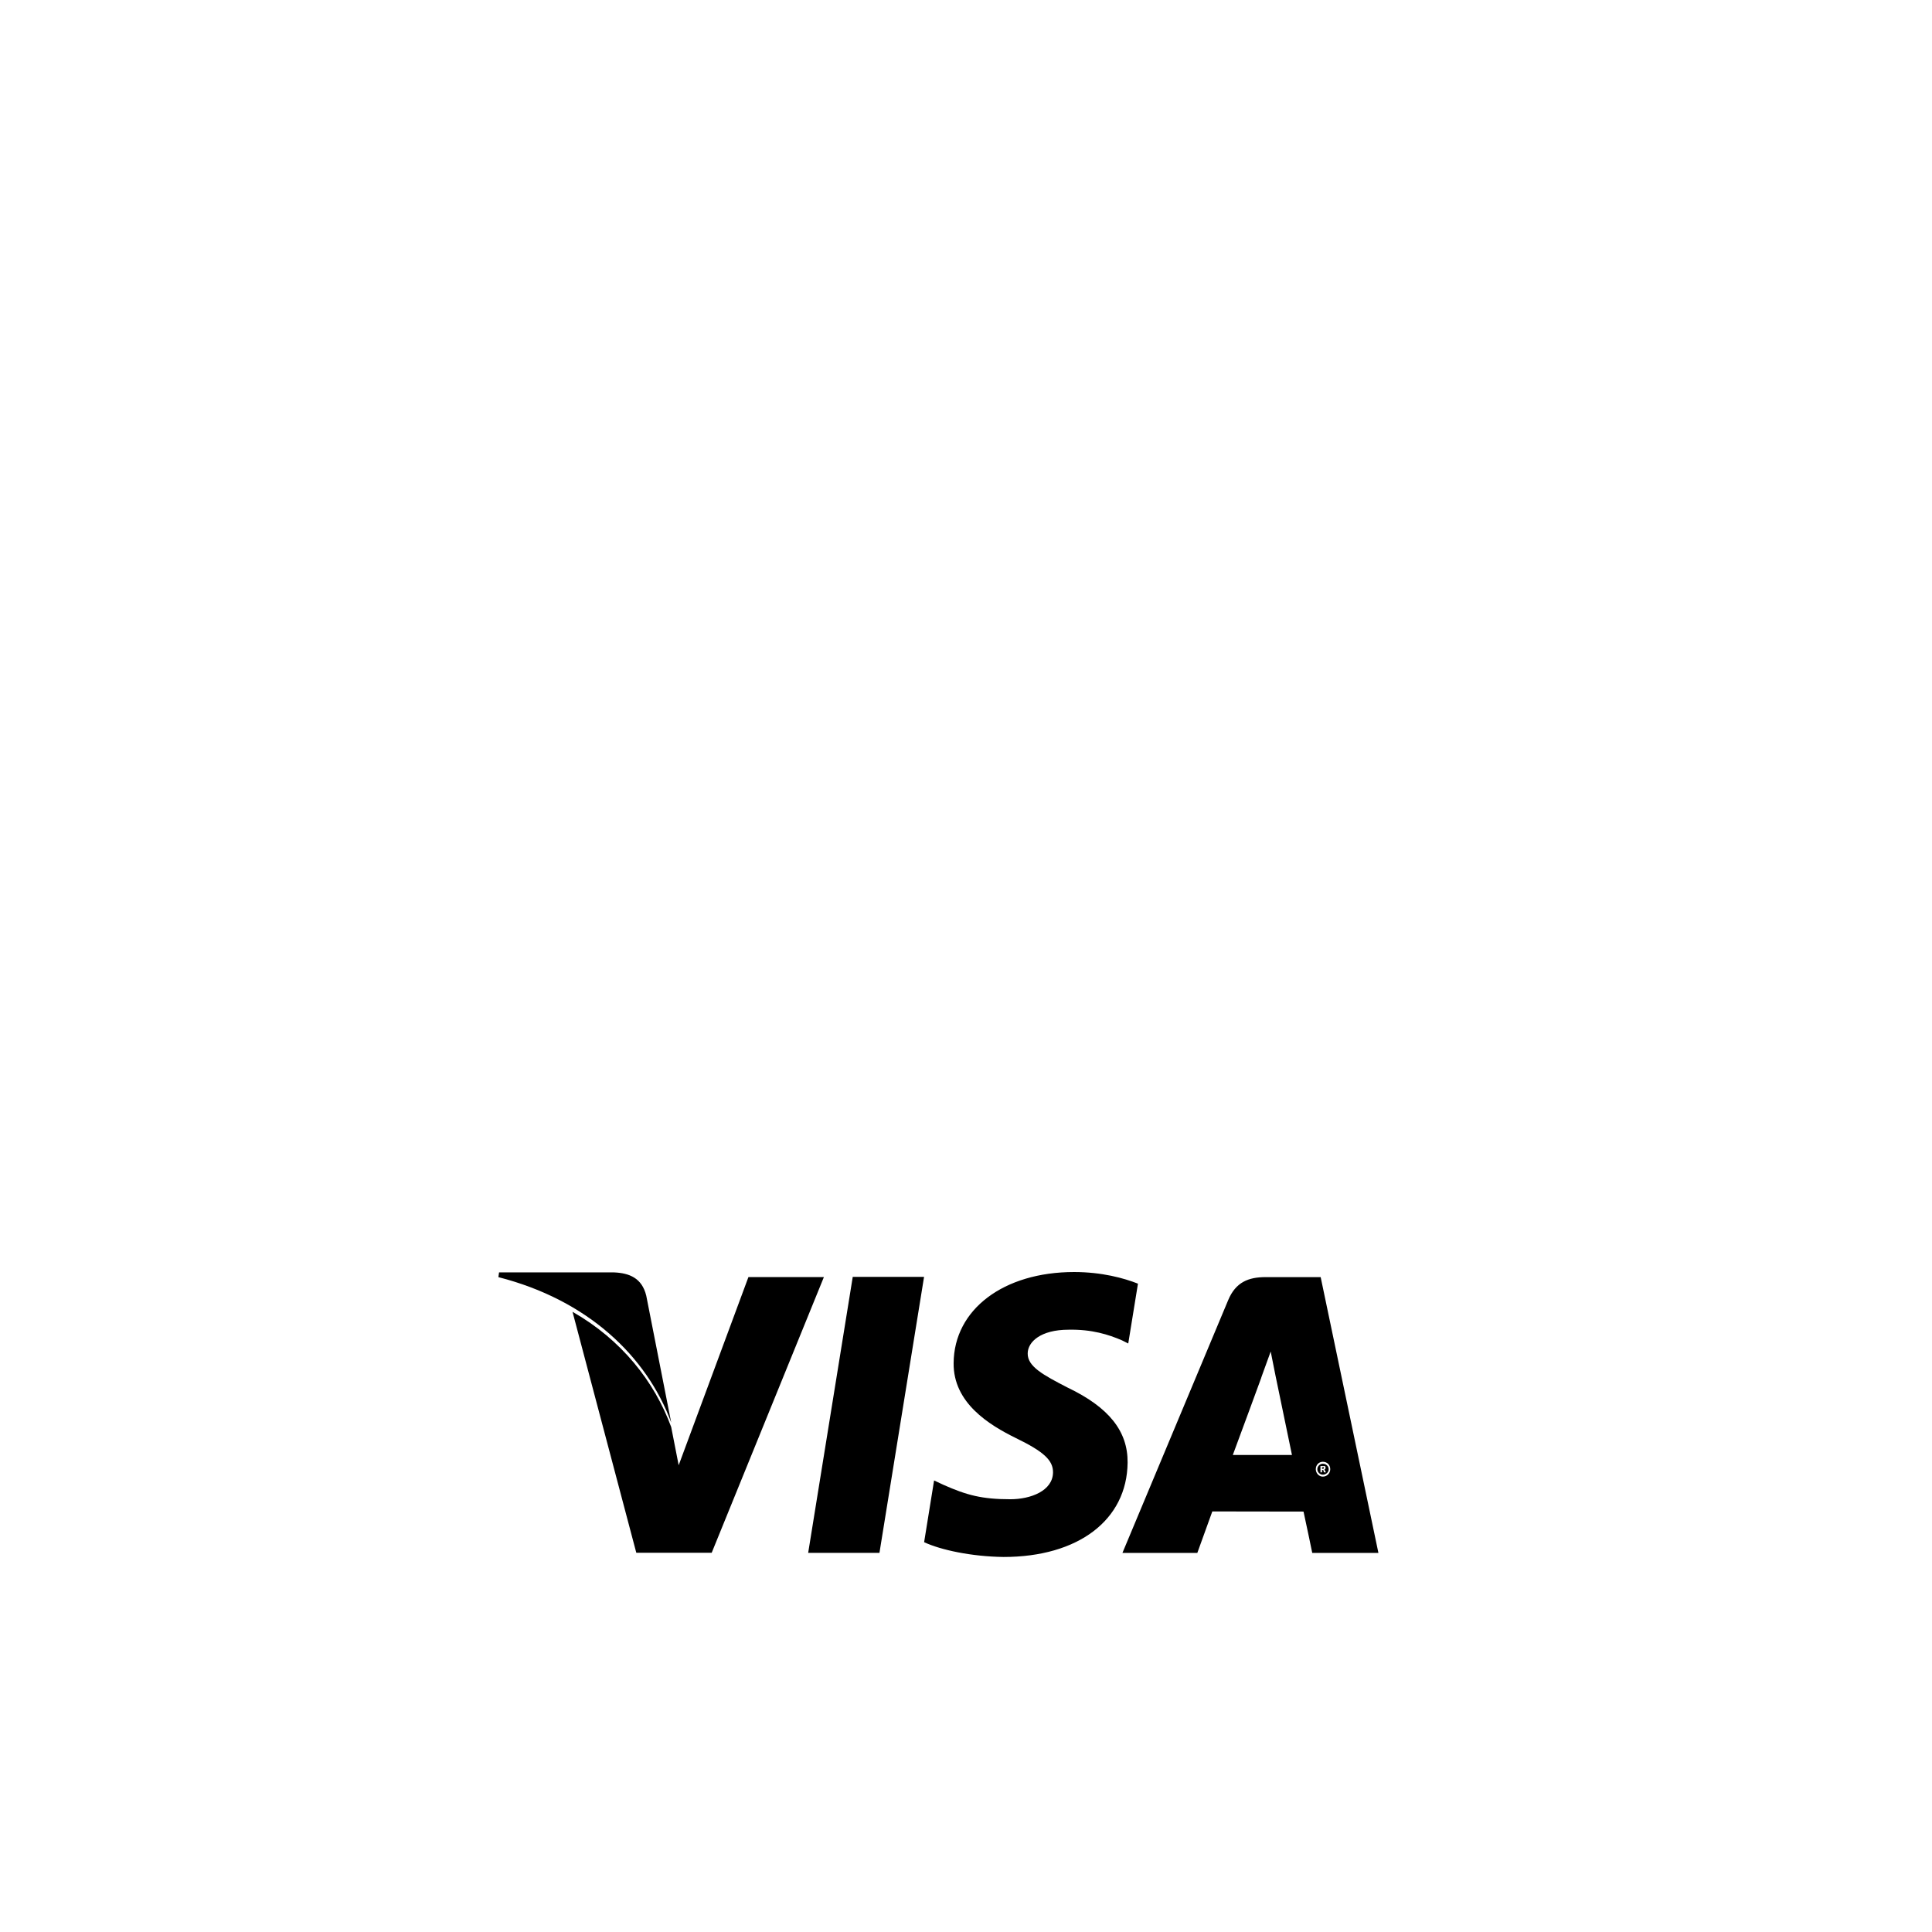 <?xml version="1.0" encoding="utf-8"?>
<svg width="1792" height="1792" xmlns="http://www.w3.org/2000/svg"><path d="M1220.438 1362.735c0-3.985 2.902-6.882 6.524-6.882 3.99 0 6.886 2.901 6.886 6.882 0 3.627-2.902 6.89-6.886 6.89-3.622 0-6.524-3.269-6.524-6.89zm6.523 5.073c2.902 0 5.436-2.176 5.436-5.073s-2.538-5.073-5.436-5.073c-2.538 0-5.073 2.176-5.073 5.073s2.538 5.073 5.073 5.073zm-.725-2.176h-1.451v-5.798h3.989c.726.367.726 1.092.726 1.817 0 .358-.359 1.084-1.088 1.45l1.451 2.534h-1.813l-.726-2.176h-1.088v2.171-3.26h.726c.362 0 .73 0 .73-.367.359 0 .359-.358.359-.726 0 0 0-.358-.359-.358 0-.367-.367 0-.73 0h-.726v4.711zm-532.049-181.078l-64.691 174.507-6.942-35.452c-15.642-42.351-46.102-80.99-91.525-106.885l59.157 223.501 69.948-.009 104.051-255.663h-69.999zm55.424 255.775l41.344-255.992h66.142l-41.374 255.992h-66.112zm305.894-249.681c-13.082-5.184-33.689-10.791-59.226-10.791-65.408 0-111.368 34.735-111.757 84.424-.418 36.889 32.858 57.374 57.898 69.657 25.766 12.536 34.394 20.574 34.291 31.783-.217 17.084-20.625 24.883-39.616 24.883-26.394 0-40.474-3.801-62.118-13.418l-8.584-4.007-9.233 57.25c15.441 7.232 43.968 13.334 73.669 13.717 69.41 0 114.526-34.377 115.067-87.501.29-29.167-17.374-51.306-55.565-69.577-23.023-11.84-37.325-19.69-37.099-31.727.051-10.633 11.976-21.99 37.927-21.99 21.615-.444 37.167 4.557 49.459 9.834l5.884 2.966 9.003-55.505zm169.46-6.076h-51.042c-15.842 0-27.691 4.608-34.692 21.243l-98.125 234.551h69.466s11.35-31.518 13.893-38.459c7.599 0 74.991.132 84.6.132 2.043 8.969 8.086 38.323 8.086 38.323h61.376l-53.559-255.791zm-81.494 164.983c5.534-14.673 26.36-71.535 26.36-71.535-.418.691 5.376-14.856 8.793-24.435l4.408 22.127s12.702 61.065 15.317 73.843h-54.878zm-573.982-169.361H462.878l-.602 4.399c82.858 21.159 137.541 73.302 160.273 134.793l-23.125-117.598c-3.964-16.277-15.578-21-29.935-21.594z" fill="undefined"/></svg>